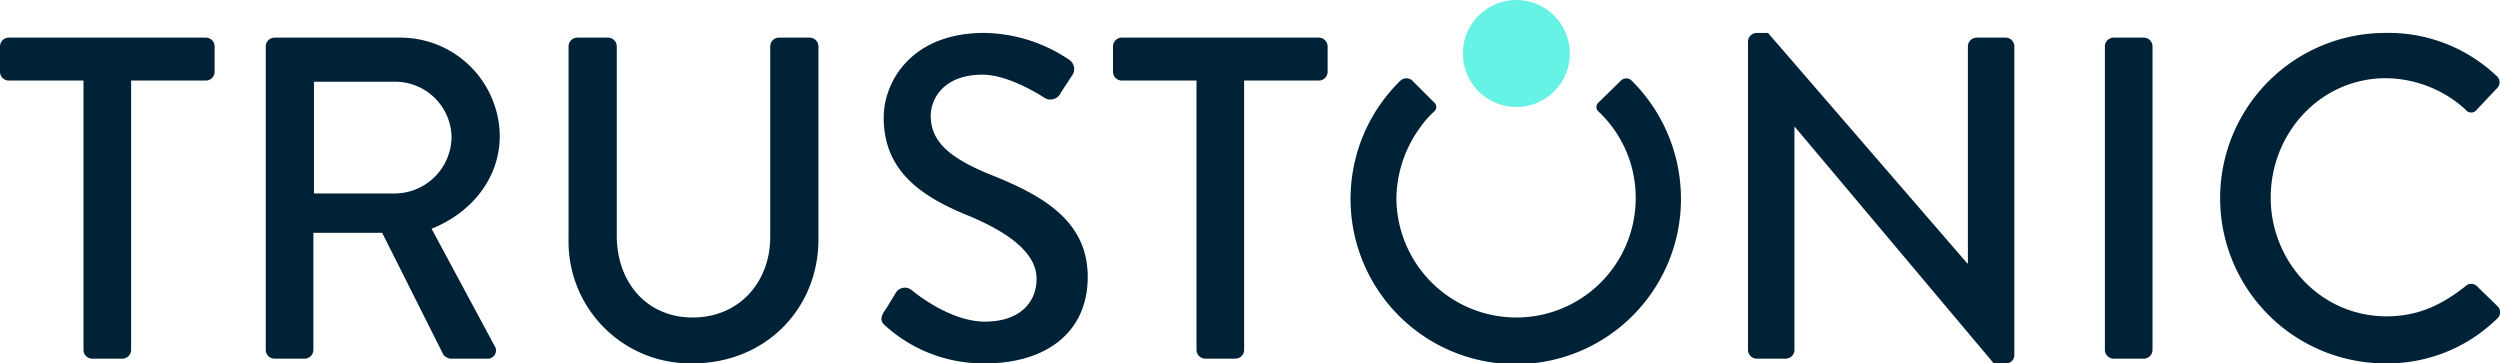 <svg xmlns="http://www.w3.org/2000/svg" viewBox="0 0 425.2 61.8">
  <defs>
    <style>
      .a {
        fill: #66f2e4;
      }

      .b {
        fill: #002237;
      }
    </style>
  </defs>
  <g>
    <circle class="a" cx="257.9" cy="9.1" r="9.1"/>
    <g>
      <path class="b" d="M14.2,13.7H1.5A1.5,1.5,0,0,1,0,12.2V7.9A1.5,1.5,0,0,1,1.5,6.4H35.1a1.5,1.5,0,0,1,1.4,1.5v4.3a1.5,1.5,0,0,1-1.4,1.5H22.3V59.5A1.5,1.5,0,0,1,20.9,61H15.7a1.5,1.5,0,0,1-1.5-1.5Z"/>
      <path class="b" d="M45.2,7.9a1.5,1.5,0,0,1,1.5-1.5H67.9A16.9,16.9,0,0,1,85,23.1c0,7.2-4.8,13.1-11.6,15.8L84.1,58.8A1.4,1.4,0,0,1,82.8,61H76.7a1.7,1.7,0,0,1-1.3-.7L65,39.6H53.3V59.5A1.5,1.5,0,0,1,51.8,61H46.7a1.5,1.5,0,0,1-1.5-1.5Zm22.1,25a9.7,9.7,0,0,0,9.5-9.7,9.6,9.6,0,0,0-9.5-9.3H53.4v19Z"/>
      <path class="b" d="M96.7,7.9a1.5,1.5,0,0,1,1.5-1.5h5.2a1.5,1.5,0,0,1,1.5,1.5V40.1c0,7.8,5,13.9,12.9,13.9S131,48,131,40.3V7.9a1.5,1.5,0,0,1,1.4-1.5h5.3a1.5,1.5,0,0,1,1.5,1.5V40.7c0,11.8-9,21.1-21.4,21.1A20.7,20.7,0,0,1,96.7,40.7Z"/>
      <path class="b" d="M150.3,53.1c.7-1,1.3-2.1,2-3.2a1.8,1.8,0,0,1,2.7-.6c.5.4,6.5,5.4,12.5,5.4s8.8-3.3,8.8-7.3-4-7.6-11.8-10.8S150.3,29.1,150.3,20c0-6.1,4.7-14.4,17.1-14.4a26.4,26.4,0,0,1,14.5,4.6,1.9,1.9,0,0,1,.4,2.7l-1.9,2.9a1.9,1.9,0,0,1-2.8.8c-.5-.3-6-3.9-10.5-3.9-6.6,0-8.8,4.1-8.8,7,0,4.5,3.4,7.2,9.9,9.9,9.1,3.6,16.8,7.9,16.8,17.5s-7.3,14.7-17.4,14.7a24.8,24.8,0,0,1-16.8-6.2C150.1,55,149.5,54.5,150.3,53.1Z"/>
      <path class="b" d="M203.5,13.7H190.8a1.5,1.5,0,0,1-1.5-1.5V7.9a1.5,1.5,0,0,1,1.5-1.5h33.5a1.5,1.5,0,0,1,1.5,1.5v4.3a1.5,1.5,0,0,1-1.5,1.5H211.6V59.5a1.5,1.5,0,0,1-1.5,1.5H205a1.5,1.5,0,0,1-1.5-1.5Z"/>
      <path class="b" d="M297.3,7a1.5,1.5,0,0,1,1.5-1.4h1.9l33.9,39.2h.1V7.9a1.5,1.5,0,0,1,1.5-1.5h5a1.5,1.5,0,0,1,1.4,1.5V60.4a1.4,1.4,0,0,1-1.4,1.4h-2.1L305.2,21.5h0v38a1.5,1.5,0,0,1-1.5,1.5h-4.9a1.5,1.5,0,0,1-1.5-1.5Z"/>
      <path class="b" d="M358,7.9a1.5,1.5,0,0,1,1.5-1.5h5.2a1.5,1.5,0,0,1,1.4,1.5V59.5a1.5,1.5,0,0,1-1.4,1.5h-5.2a1.5,1.5,0,0,1-1.5-1.5Z"/>
      <path class="b" d="M405.7,5.6a26.7,26.7,0,0,1,18.9,7.3,1.4,1.4,0,0,1,.1,2.1l-3.4,3.6a1.2,1.2,0,0,1-2,0,20.4,20.4,0,0,0-13.5-5.3c-11.2,0-19.6,9.4-19.6,20.3s8.5,20.2,19.7,20.2c5.7,0,9.7-2.2,13.4-5.1a1.4,1.4,0,0,1,1.9-.1l3.6,3.5a1.4,1.4,0,0,1-.1,2.1,26.6,26.6,0,0,1-19,7.6,28.1,28.1,0,1,1,0-56.2Z"/>
      <path class="b" d="M285.9,33.8a28.3,28.3,0,0,0-8.3-20,1.3,1.3,0,0,0-2,0l-3.8,3.7a1,1,0,0,0,0,1.4,20.1,20.1,0,0,1,6.4,14.8A20.3,20.3,0,0,1,257.9,54h-.1a20.4,20.4,0,0,1-20.3-20.2,20.8,20.8,0,0,1,4.1-12.2,15.5,15.5,0,0,1,2.4-2.7,1,1,0,0,0,0-1.4l-3.8-3.8a1.5,1.5,0,0,0-2,0,28.1,28.1,0,1,0,47.7,20.1Z"/>
    </g>
  </g>
</svg>
